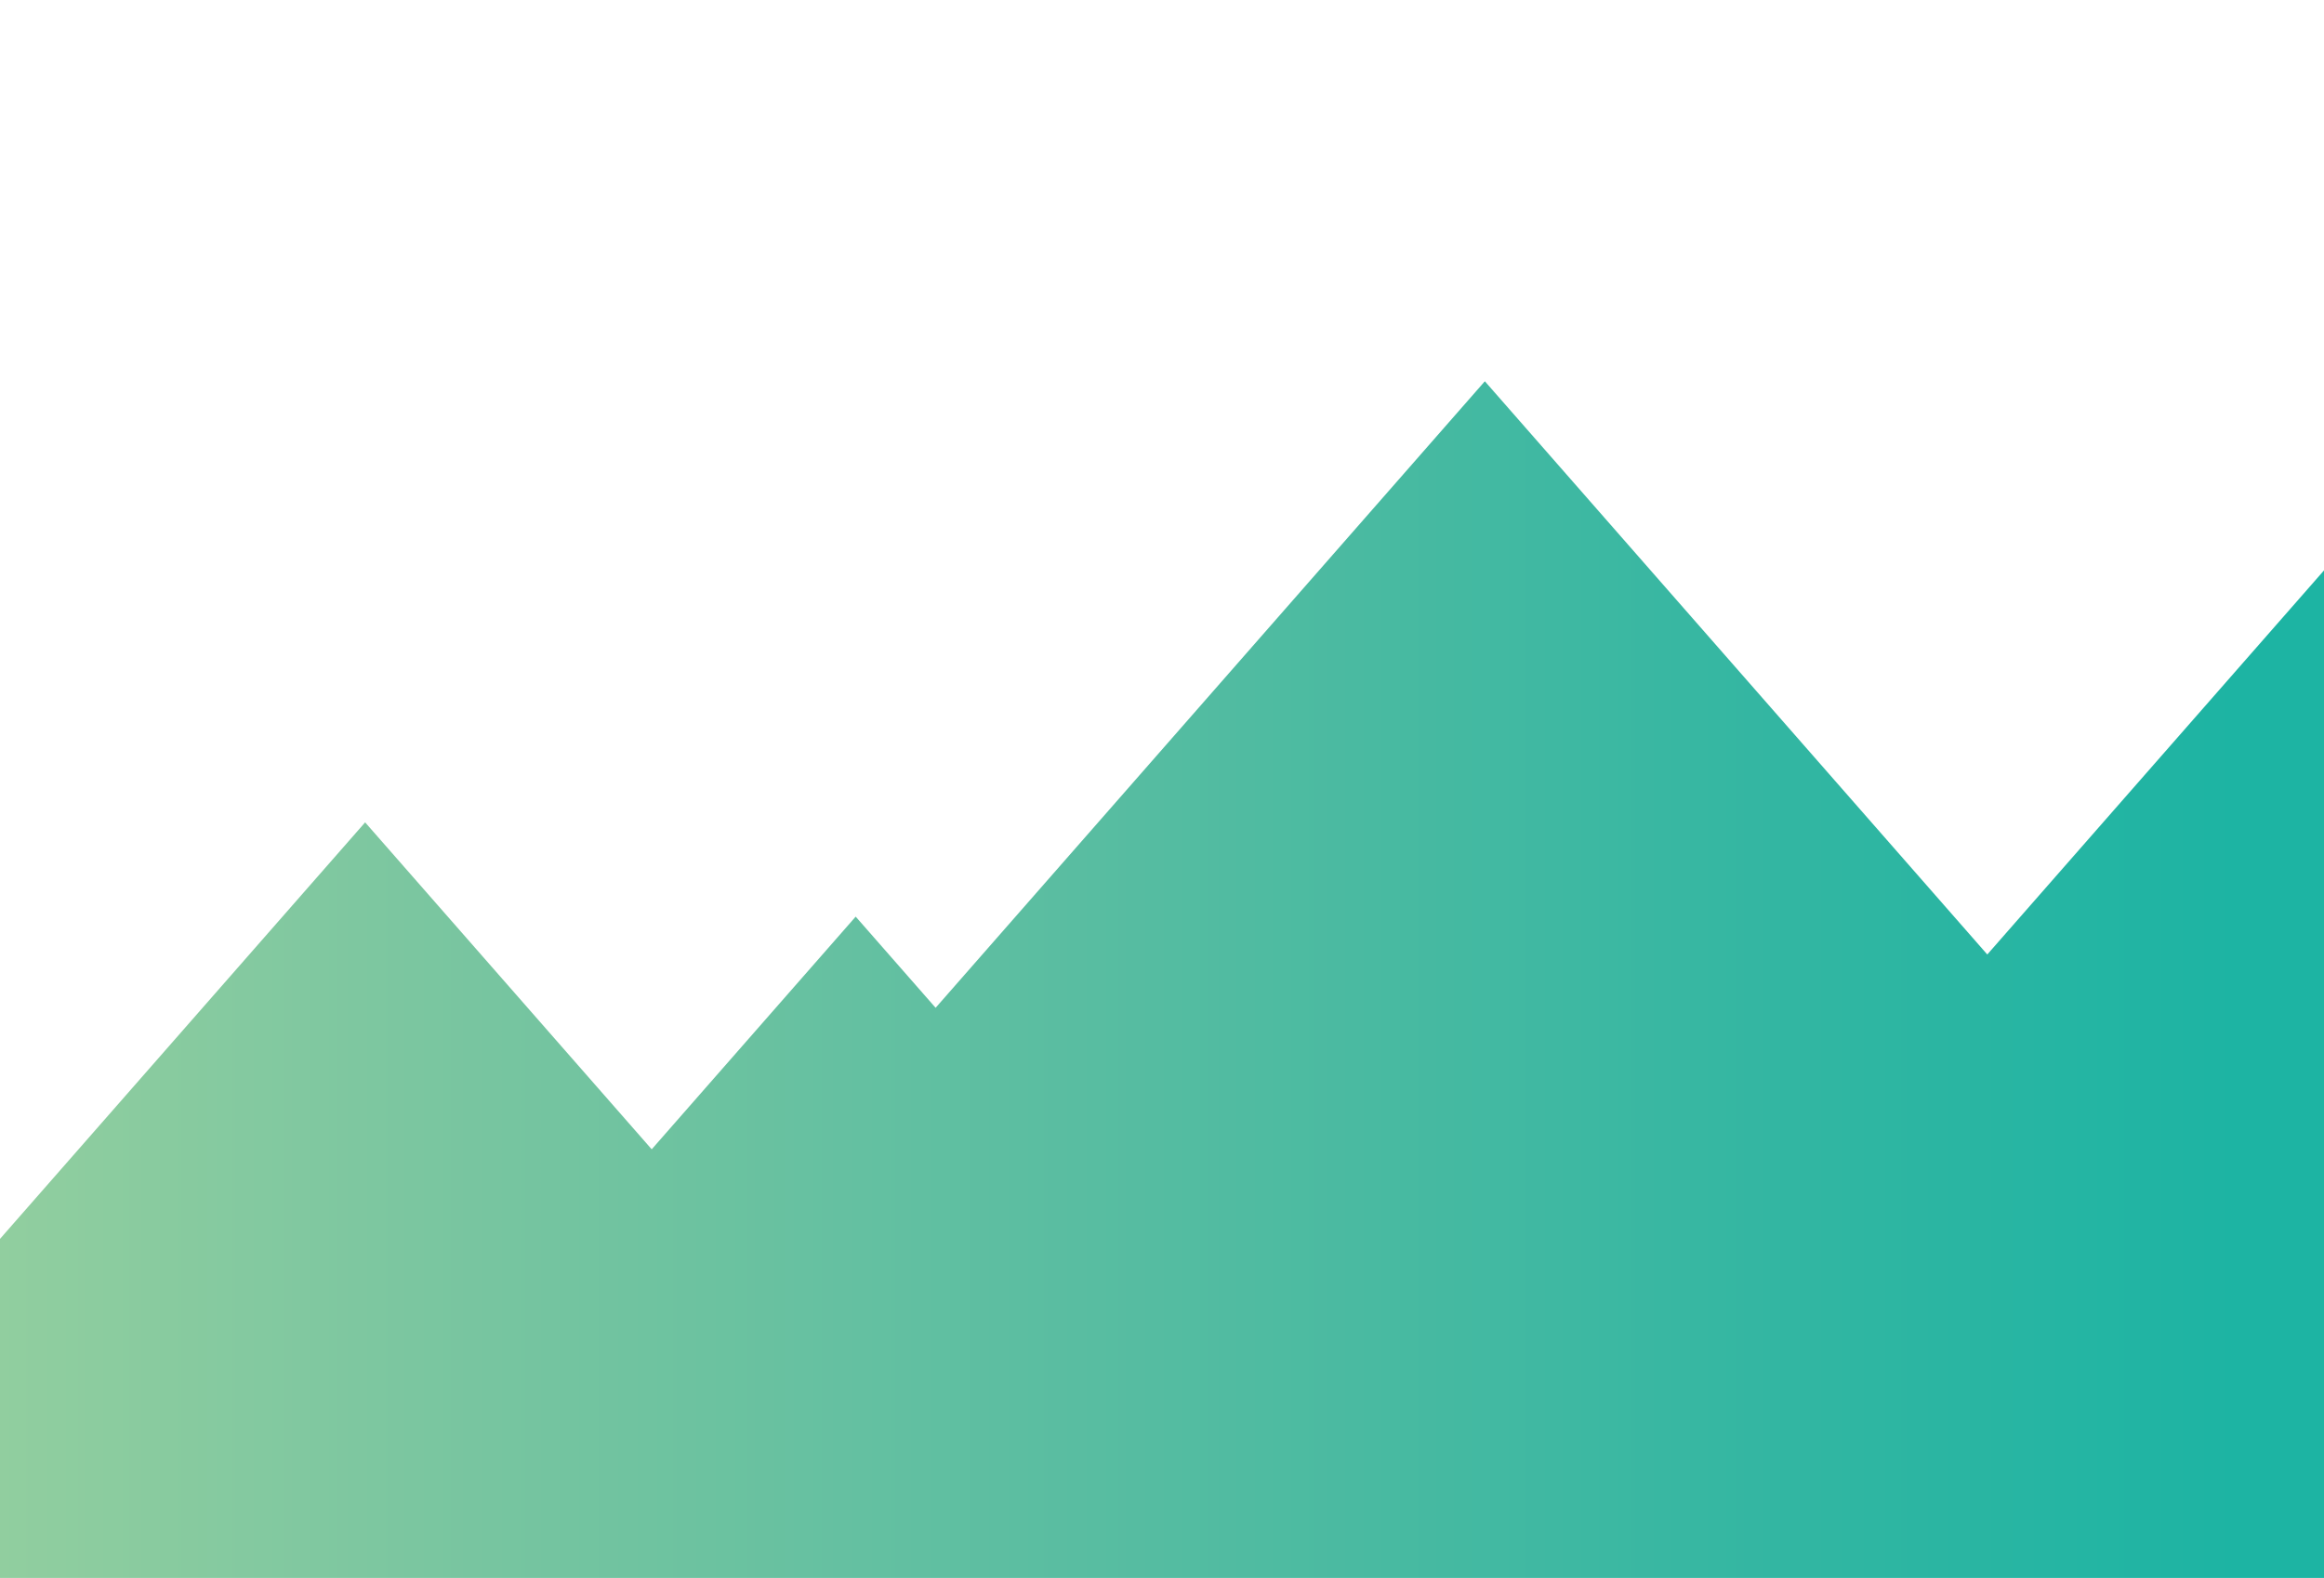 <?xml version="1.0" encoding="utf-8"?>
<!-- Generator: Adobe Illustrator 16.0.0, SVG Export Plug-In . SVG Version: 6.00 Build 0)  -->
<!DOCTYPE svg PUBLIC "-//W3C//DTD SVG 1.1//EN" "http://www.w3.org/Graphics/SVG/1.1/DTD/svg11.dtd">
<svg version="1.1" xmlns="http://www.w3.org/2000/svg" xmlns:xlink="http://www.w3.org/1999/xlink" x="0px" y="0px" width="97px"
	 height="65.879px" viewBox="0 0 97 65.879" enable-background="new 0 0 97 65.879" xml:space="preserve">
<g id="Layer_1" display="none">
	<path display="inline" fill="#F4F4F4" d="M-3.282-86.427c-55.071,0-99.718,44.642-99.718,99.72
		c0,55.07,44.647,99.714,99.718,99.714c55.074,0,99.718-44.644,99.718-99.714C96.436-41.786,51.792-86.427-3.282-86.427z
		 M-3.282,89.416c-42.042,0-76.123-34.085-76.123-76.123c0-42.046,34.081-76.123,76.123-76.123s76.123,34.077,76.123,76.123
		C72.841,55.331,38.76,89.416-3.282,89.416z"/>
	<path display="inline" fill="#2A2967" d="M-3.282,89.416c-42.042,0-76.123-34.085-76.123-76.123H-103
		c0,55.07,44.647,99.714,99.718,99.714c55.074,0,99.718-44.644,99.718-99.714H72.841C72.841,55.331,38.76,89.416-3.282,89.416z"/>
</g>
<g id="Layer_3" display="none">
	<path display="inline" fill="#F4F4F4" d="M-3.158-86.427C-58.297-86.427-103-41.726-103,13.415
		c0,55.142,44.703,99.843,99.842,99.843c55.142,0,99.842-44.701,99.842-99.843C96.685-41.726,51.984-86.427-3.158-86.427z
		 M-3.158,89.633c-42.095,0-76.218-34.124-76.218-76.218c0-42.093,34.123-76.218,76.218-76.218
		c42.094,0,76.218,34.125,76.218,76.218C73.061,55.509,38.937,89.633-3.158,89.633z"/>
	<path display="inline" fill="#2A2967" d="M72.065,25.665c-5.857,36.27-37.302,63.969-75.223,63.969
		c-42.095,0-76.218-34.124-76.218-76.218c0-42.093,34.123-76.218,76.218-76.218v-23.625C-58.297-86.427-103-41.726-103,13.415
		c0,55.142,44.703,99.843,99.842,99.843c50.991,0,93.024-38.233,99.068-87.594H72.065z"/>
</g>
<g id="Layer_2" display="none">
	<path display="inline" fill="#F4F4F4" d="M-3.155-86.427c-55.14,0-99.845,44.7-99.845,99.837c0,55.147,44.705,99.846,99.845,99.846
		c55.144,0,99.841-44.699,99.841-99.846C96.686-41.728,51.988-86.427-3.155-86.427z M-3.155,89.636
		c-42.095,0-76.218-34.128-76.218-76.226c0-42.092,34.123-76.217,76.218-76.217c42.095,0,76.219,34.125,76.219,76.217
		C73.063,55.508,38.939,89.636-3.155,89.636z"/>
	<path display="inline" fill="#2A2967" d="M-3.155,89.636c-42.095,0-76.218-34.128-76.218-76.226
		c0-42.092,34.123-76.217,76.218-76.217c29.478,0,55.027,16.747,67.707,41.235h25.816C76.19-59.454,39.675-86.427-3.155-86.427
		c-55.14,0-99.845,44.7-99.845,99.837c0,55.147,44.705,99.846,99.845,99.846V89.636z"/>
</g>
<g id="Layer_4" display="none">
	<linearGradient id="SVGID_1_" gradientUnits="userSpaceOnUse" x1="0" y1="40.899" x2="97" y2="40.899">
		<stop  offset="0" style="stop-color:#96DAF8"/>
		<stop  offset="1" style="stop-color:#35A6DE"/>
	</linearGradient>
	<polygon display="inline" fill="url(#SVGID_1_)" points="0,61.834 0,51.724 15.24,34.334 27.201,47.984 35.715,38.27 
		39.051,42.076 61.975,15.918 82.946,39.85 97,23.815 97,65.879 0,65.879 	"/>
</g>
<g id="Layer_4_copy" display="none">
	<linearGradient id="SVGID_2_" gradientUnits="userSpaceOnUse" x1="0" y1="40.899" x2="97" y2="40.899">
		<stop  offset="0" style="stop-color:#FEF04E"/>
		<stop  offset="0.43" style="stop-color:#FCB557"/>
		<stop  offset="0.962" style="stop-color:#F7911E"/>
	</linearGradient>
	<polygon display="inline" fill="url(#SVGID_2_)" points="0,61.834 0,51.724 15.24,34.334 27.201,47.984 35.715,38.27 
		39.051,42.076 61.975,15.918 82.946,39.85 97,23.815 97,65.879 0,65.879 	"/>
</g>
<g id="Layer_4_copy_2">
	<linearGradient id="SVGID_3_" gradientUnits="userSpaceOnUse" x1="0" y1="40.899" x2="97" y2="40.899">
		<stop  offset="0" style="stop-color:#91CE9F"/>
		<stop  offset="0.178" style="stop-color:#7BC6A0"/>
		<stop  offset="0.497" style="stop-color:#55BCA1"/>
		<stop  offset="0.77" style="stop-color:#32B6A2"/>
		<stop  offset="0.962" style="stop-color:#1DB4A3"/>
	</linearGradient>
	<polygon fill="url(#SVGID_3_)" points="0,61.834 0,51.724 15.24,34.334 27.201,47.984 35.715,38.27 39.051,42.076 61.975,15.918 
		82.946,39.85 97,23.815 97,65.879 0,65.879 	"/>
</g>
</svg>
